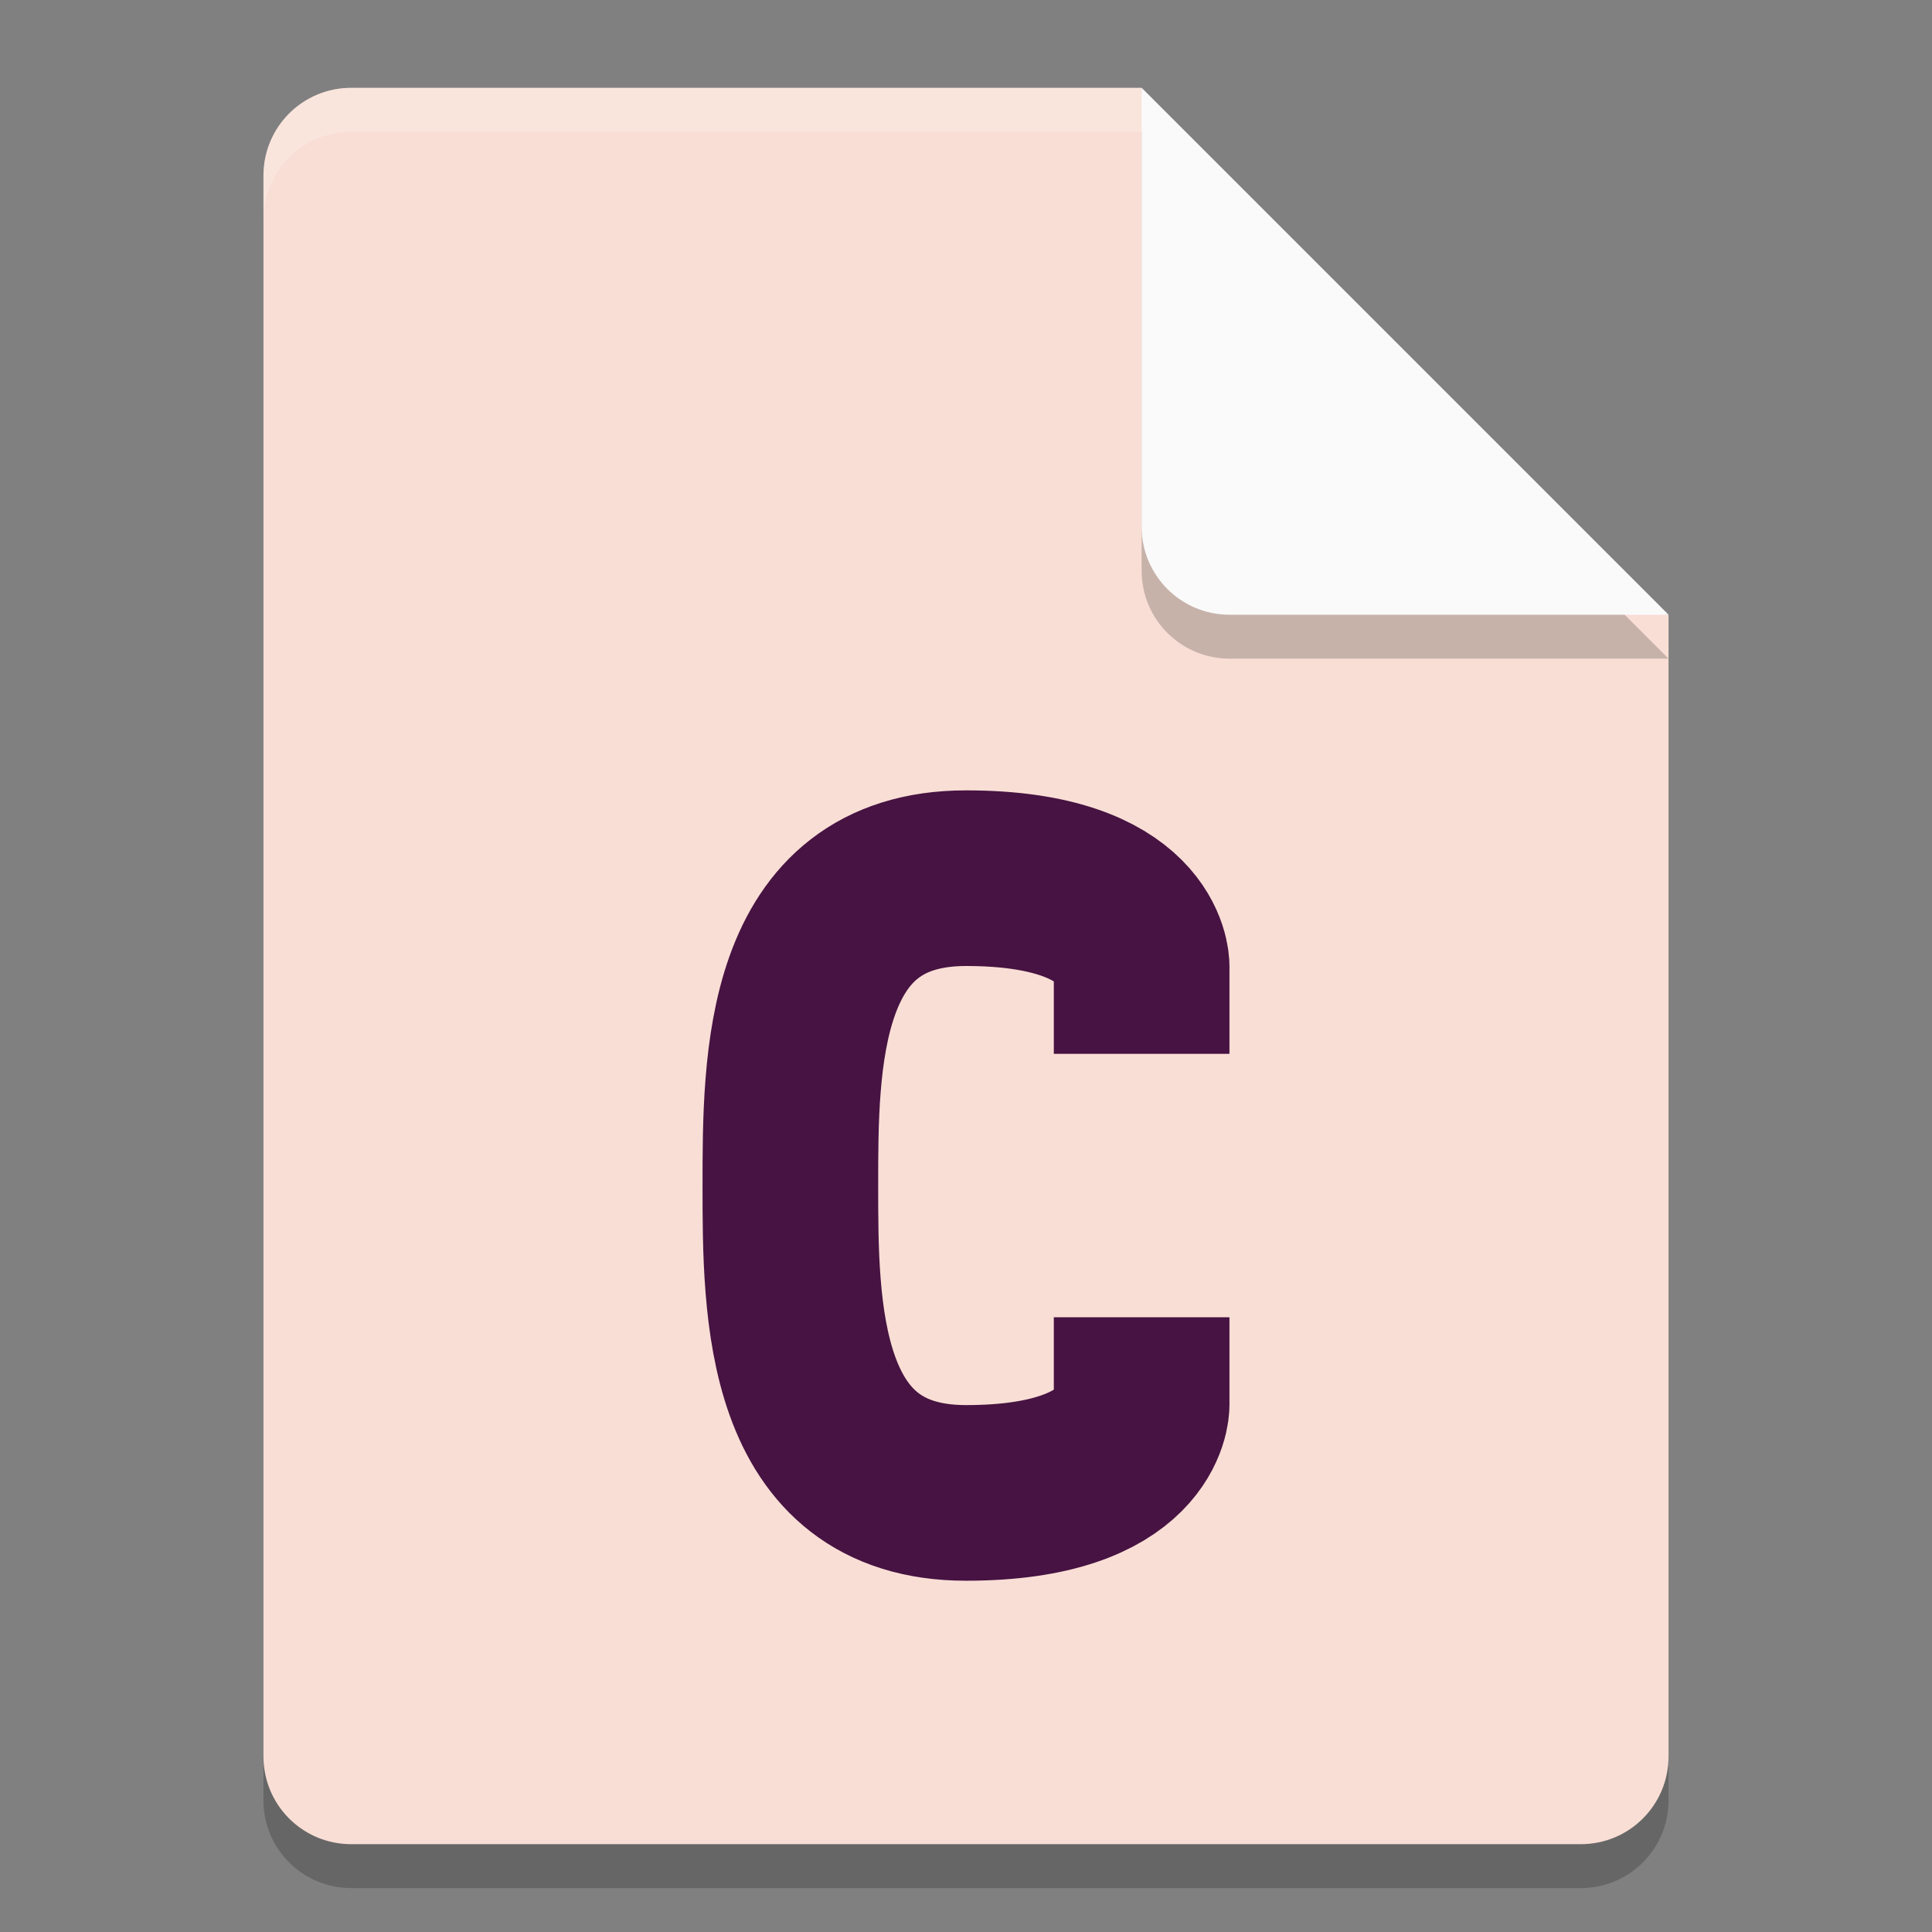 <svg xmlns="http://www.w3.org/2000/svg" width="22" height="22" version="1">
 <rect width="100%" height="100%" fill="#808080" stroke="none"/>
 <path style="opacity:0.2" d="m 4,1.5 c -0.554,0 -1,0.446 -1,1 v 18 c 0,0.554 0.446,1 1,1 h 14 c 0.554,0 1,-0.446 1,-1 V 7.5 L 13.5,7 13,1.5 Z"/>
 <path style="fill:#f9ded5" d="M 4,1 C 3.446,1 3,1.446 3,2 v 18 c 0,0.554 0.446,1 1,1 h 14 c 0.554,0 1,-0.446 1,-1 V 7 L 13.5,6.5 13,1 Z"/>
 <path style="opacity:0.2;fill:#ffffff" d="M 4,1 C 3.446,1 3,1.446 3,2 v 0.5 c 0,-0.554 0.446,-1 1,-1 h 9 L 18.5,7 H 19 L 13,1 Z"/>
 <path style="opacity:0.2" d="m 13,1.5 v 5 c 0,0.552 0.448,1 1,1 h 5 z"/>
 <path style="fill:#fafafa" d="m 13,1 v 5 c 0,0.552 0.448,1 1,1 h 5 z"/>
 <path style="fill:none;stroke:#461342;stroke-width:2;stroke-linecap:square" d="m 13,16 c 0,0 -2e-6,1 -2,1 -2,0 -2,-2.09 -2,-3.5 10e-7,-1.41 0,-3.5 2,-3.5 2,0 2,1 2,1"/>
</svg>
